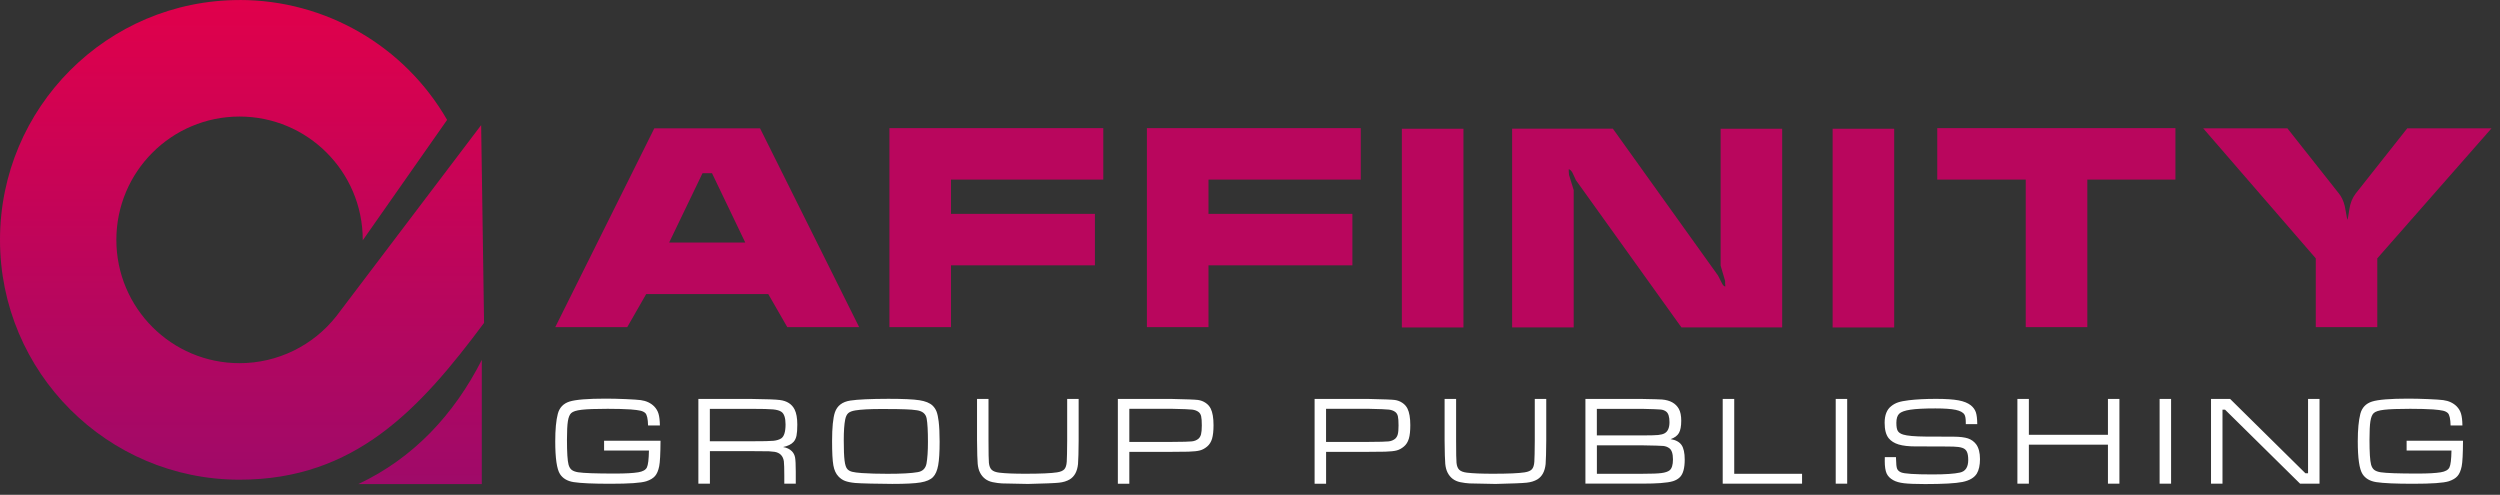 <svg width="192" height="38" viewBox="0 0 192 38" fill="none" xmlns="http://www.w3.org/2000/svg">
<rect x="0" y="0" width="192" height="38" fill="#333333" stroke="none"/>
<path d="M169.208 9.858L177.852 19.843V25.123H182.575V19.843L191.346 9.858H184.875L180.916 14.865C180.662 15.193 180.495 15.605 180.425 16.102C180.354 16.619 180.303 16.874 180.27 16.874C180.216 16.574 180.151 16.231 180.083 15.847C179.993 15.462 179.843 15.134 179.632 14.865L175.673 9.858H169.208ZM148.782 13.795V9.841H167.072V13.795H160.306V25.126H155.576V13.795H148.782ZM140.745 25.148V9.888H145.474V25.148H140.745ZM136.874 9.886H132.144V20.399C132.263 20.798 132.372 21.188 132.488 21.575C132.488 21.718 132.492 21.862 132.506 22.002C132.409 22.002 132.316 21.909 132.229 21.724C132.13 21.538 132.04 21.351 131.949 21.168L123.868 9.883H116.131V25.142H120.86V14.604C120.86 14.589 120.738 14.197 120.499 13.425C120.485 13.287 120.476 13.147 120.476 13.004C120.572 13.004 120.674 13.096 120.772 13.279C120.863 13.478 120.947 13.663 121.029 13.835L129.133 25.142H136.871V9.886H136.874ZM107.662 25.148V9.888H112.392V25.148H107.662ZM88.082 25.126V9.841H104.508V13.795H92.811V16.425H103.864V20.379H92.811V25.126H88.082ZM68.307 25.126V9.841H84.733V13.795H73.036V16.425H84.089V20.379H73.036V25.126H68.307ZM54.683 13.304H53.952L51.39 18.628H57.237L54.683 13.304ZM50.25 9.858H58.374L65.984 25.126H60.465L59.001 22.582H49.629L48.171 25.126H42.643L50.25 9.858Z" fill="#B9065D"/>
<path d="M184.828 33.849H189.159C189.154 34.855 189.119 35.507 189.058 35.809C188.99 36.142 188.884 36.394 188.737 36.56C188.591 36.729 188.371 36.862 188.07 36.96C187.664 37.09 186.75 37.153 185.33 37.153C183.99 37.153 183.044 37.112 182.489 37.026C182.005 36.949 181.657 36.743 181.44 36.406C181.198 36.029 181.077 35.191 181.077 33.892C181.077 32.991 181.145 32.289 181.274 31.782C181.401 31.305 181.699 30.99 182.171 30.84C182.644 30.69 183.57 30.615 184.955 30.615C185.408 30.615 185.92 30.627 186.486 30.651C187.051 30.676 187.44 30.701 187.645 30.729C188.067 30.787 188.411 30.948 188.676 31.212C188.833 31.375 188.946 31.56 189.008 31.774C189.072 31.987 189.109 32.289 189.114 32.675H188.205C188.194 32.168 188.123 31.852 187.991 31.721C187.904 31.641 187.783 31.578 187.623 31.541C187.465 31.503 187.214 31.472 186.868 31.444C186.396 31.414 185.808 31.397 185.104 31.397C184.178 31.397 183.514 31.422 183.109 31.469C182.701 31.516 182.431 31.602 182.301 31.727C182.18 31.841 182.095 32.048 182.048 32.343C182 32.639 181.977 33.115 181.977 33.767C181.977 34.742 182.017 35.382 182.099 35.684C182.15 35.868 182.231 36 182.341 36.086C182.45 36.172 182.614 36.233 182.833 36.27C183.264 36.336 184.209 36.369 185.667 36.369C186.472 36.369 187.068 36.336 187.451 36.272C187.8 36.214 188.019 36.092 188.115 35.9C188.211 35.709 188.261 35.277 188.273 34.603H184.828V33.849ZM169.806 30.64H171.275L177.056 36.347H177.258V30.64H178.139V37.148H176.648L170.881 31.46H170.687V37.148H169.806V30.64ZM165.858 30.64H166.739V37.148H165.858V30.64ZM154.936 30.64H155.817V33.392H161.89V30.64H162.771V37.148H161.89V34.152H155.817V37.148H154.936V30.64ZM144.754 35.108H145.61C145.61 35.18 145.613 35.23 145.616 35.252C145.621 35.621 145.649 35.865 145.694 35.99C145.743 36.114 145.844 36.211 146.001 36.277C146.246 36.383 147.051 36.436 148.407 36.436C149.393 36.436 150.099 36.388 150.526 36.292C150.948 36.2 151.16 35.876 151.16 35.327C151.16 35.047 151.126 34.837 151.058 34.696C150.991 34.553 150.876 34.454 150.712 34.398C150.546 34.34 150.315 34.307 150.02 34.299C149.721 34.288 148.759 34.285 147.129 34.285C146.581 34.285 146.145 34.235 145.812 34.135C145.483 34.035 145.23 33.874 145.053 33.658C144.842 33.398 144.74 33.002 144.74 32.472C144.74 31.885 144.906 31.46 145.238 31.198C145.399 31.064 145.579 30.967 145.776 30.901C145.973 30.835 146.249 30.781 146.603 30.738C147.186 30.668 147.881 30.633 148.683 30.633C149.429 30.633 150.003 30.671 150.411 30.746C150.816 30.821 151.132 30.948 151.36 31.128C151.545 31.278 151.672 31.453 151.742 31.652C151.812 31.852 151.849 32.159 151.854 32.575H150.973V32.475C150.973 32.159 150.94 31.946 150.867 31.837C150.763 31.669 150.537 31.55 150.191 31.475C149.845 31.403 149.331 31.367 148.644 31.367C147.791 31.367 147.149 31.4 146.721 31.464C146.297 31.528 146.006 31.63 145.855 31.777C145.715 31.916 145.641 32.148 145.641 32.47C145.641 32.761 145.674 32.968 145.748 33.093C145.819 33.218 145.959 33.312 146.165 33.376C146.465 33.47 147.043 33.522 147.895 33.529C148.185 33.531 148.905 33.534 150.048 33.537C150.521 33.54 150.887 33.587 151.14 33.67C151.393 33.756 151.602 33.905 151.762 34.113C151.962 34.38 152.063 34.762 152.063 35.257C152.063 35.729 151.981 36.103 151.818 36.374C151.621 36.69 151.255 36.904 150.721 37.015C150.186 37.123 149.229 37.176 147.844 37.176C147.113 37.176 146.573 37.153 146.223 37.112C145.877 37.07 145.602 36.992 145.399 36.876C145.154 36.74 144.985 36.566 144.89 36.356C144.797 36.145 144.749 35.831 144.749 35.41C144.749 35.38 144.752 35.282 144.754 35.108ZM140.983 30.64H141.864V37.148H140.983V30.64ZM132.304 30.64H133.189V36.386H138.398V37.148H132.304V30.64ZM122.641 36.386H126.142C126.831 36.386 127.318 36.369 127.602 36.331C127.886 36.294 128.095 36.222 128.227 36.12C128.396 35.981 128.483 35.702 128.483 35.288C128.483 34.842 128.387 34.553 128.199 34.421C128.067 34.324 127.915 34.269 127.74 34.249C127.566 34.233 127.034 34.216 126.142 34.202H122.641V36.386ZM122.638 33.44H126.142C126.727 33.44 127.127 33.429 127.343 33.409C127.56 33.387 127.726 33.343 127.844 33.276C128.092 33.138 128.216 32.849 128.216 32.42C128.216 32.01 128.131 31.738 127.96 31.608C127.85 31.525 127.715 31.472 127.549 31.453C127.383 31.436 126.916 31.416 126.139 31.4H122.638V33.44ZM121.76 37.148V30.64H126.144C126.944 30.654 127.442 30.668 127.642 30.682C128.266 30.735 128.697 30.976 128.936 31.403C129.057 31.621 129.119 31.923 129.119 32.309C129.119 32.733 129.06 33.047 128.942 33.254C128.824 33.462 128.612 33.617 128.306 33.726C128.7 33.789 128.978 33.942 129.142 34.176C129.305 34.412 129.386 34.787 129.386 35.296C129.386 35.943 129.266 36.391 129.024 36.64C128.88 36.785 128.702 36.887 128.489 36.954C128.275 37.021 127.954 37.07 127.529 37.101C127.163 37.128 126.702 37.142 126.144 37.142H121.76V37.148ZM110.945 30.64H111.829V33.842C111.829 34.784 111.84 35.355 111.86 35.546C111.885 35.795 111.958 35.973 112.076 36.084C112.195 36.195 112.394 36.27 112.67 36.302C113.129 36.356 113.79 36.383 114.651 36.383C115.831 36.383 116.647 36.347 117.091 36.277C117.356 36.236 117.542 36.158 117.651 36.04C117.758 35.92 117.82 35.727 117.837 35.455C117.854 35.211 117.865 34.673 117.871 33.842V30.64H118.752V33.842C118.746 34.709 118.729 35.307 118.704 35.638C118.645 36.203 118.434 36.596 118.068 36.818C117.843 36.951 117.567 37.037 117.246 37.07C116.922 37.106 116.126 37.137 114.86 37.167C113.745 37.151 113.078 37.137 112.859 37.126C112.639 37.115 112.397 37.081 112.138 37.029C111.702 36.935 111.381 36.696 111.179 36.306C111.08 36.114 111.021 35.886 110.996 35.621C110.97 35.355 110.954 34.762 110.945 33.842V30.64ZM101.841 33.938H105.14C105.944 33.935 106.448 33.922 106.642 33.899C106.839 33.878 107.005 33.811 107.14 33.703C107.239 33.62 107.309 33.504 107.349 33.356C107.388 33.21 107.408 32.982 107.408 32.68C107.408 32.348 107.391 32.107 107.357 31.966C107.323 31.824 107.256 31.716 107.157 31.639C107.028 31.541 106.865 31.483 106.67 31.458C106.476 31.433 105.964 31.414 105.14 31.397H101.841V33.938ZM100.961 37.151V30.64H105.142C106.237 30.663 106.901 30.688 107.126 30.718C107.337 30.749 107.529 30.821 107.703 30.94C107.881 31.059 108.01 31.208 108.097 31.386C108.238 31.671 108.311 32.096 108.311 32.655C108.311 33.093 108.275 33.44 108.199 33.692C108.123 33.944 107.999 34.144 107.824 34.29C107.647 34.44 107.464 34.54 107.27 34.592C107.079 34.645 106.78 34.676 106.378 34.689C106.231 34.692 105.821 34.696 105.142 34.701H101.844V37.151H100.961ZM86.732 33.938H90.03C90.835 33.935 91.339 33.922 91.533 33.899C91.73 33.878 91.896 33.811 92.031 33.703C92.13 33.62 92.2 33.504 92.239 33.356C92.276 33.21 92.299 32.982 92.299 32.68C92.299 32.348 92.282 32.107 92.248 31.966C92.214 31.824 92.147 31.716 92.048 31.639C91.919 31.541 91.755 31.483 91.561 31.458C91.367 31.433 90.855 31.414 90.03 31.397H86.732V33.938ZM85.851 37.151V30.64H90.03C91.128 30.663 91.789 30.688 92.014 30.718C92.223 30.749 92.417 30.821 92.591 30.94C92.769 31.059 92.898 31.208 92.985 31.386C93.126 31.671 93.199 32.096 93.199 32.655C93.199 33.093 93.16 33.44 93.087 33.692C93.01 33.944 92.887 34.144 92.712 34.29C92.535 34.44 92.352 34.54 92.158 34.592C91.966 34.645 91.668 34.676 91.266 34.689C91.119 34.692 90.709 34.696 90.03 34.701H86.732V37.151H85.851ZM75.036 30.64H75.917V33.842C75.917 34.784 75.929 35.355 75.948 35.546C75.974 35.795 76.047 35.973 76.165 36.084C76.283 36.195 76.483 36.27 76.759 36.302C77.217 36.356 77.879 36.383 78.74 36.383C79.922 36.383 80.735 36.347 81.18 36.277C81.444 36.236 81.63 36.158 81.74 36.04C81.847 35.92 81.909 35.727 81.926 35.455C81.942 35.211 81.954 34.673 81.959 33.842V30.64H82.84V33.842C82.835 34.709 82.818 35.307 82.792 35.638C82.733 36.203 82.522 36.596 82.156 36.818C81.931 36.951 81.655 37.037 81.335 37.07C81.011 37.106 80.215 37.137 78.948 37.167C77.834 37.151 77.167 37.137 76.95 37.126C76.731 37.115 76.489 37.081 76.23 37.029C75.793 36.935 75.473 36.696 75.27 36.306C75.171 36.114 75.112 35.886 75.087 35.621C75.062 35.355 75.045 34.762 75.036 33.842V30.64ZM67.722 31.411C66.799 31.411 66.124 31.447 65.691 31.519C65.44 31.56 65.257 31.63 65.145 31.73C65.035 31.83 64.956 31.993 64.911 32.218C64.838 32.58 64.801 33.107 64.801 33.806C64.801 34.523 64.821 35.044 64.863 35.374C64.903 35.702 64.976 35.923 65.083 36.034C65.167 36.125 65.288 36.192 65.443 36.233C65.601 36.275 65.851 36.306 66.192 36.331C66.757 36.369 67.413 36.388 68.159 36.388C69.222 36.388 69.996 36.347 70.48 36.261C70.86 36.197 71.085 35.975 71.156 35.598C71.229 35.194 71.266 34.639 71.266 33.944C71.266 33.093 71.232 32.489 71.167 32.143C71.102 31.785 70.855 31.575 70.418 31.508C70.162 31.469 69.878 31.447 69.557 31.436C69.245 31.419 68.632 31.414 67.722 31.411ZM68.226 30.629C69.355 30.629 70.148 30.665 70.613 30.738C71.074 30.81 71.412 30.948 71.626 31.153C71.761 31.283 71.862 31.439 71.93 31.616C71.997 31.794 72.051 32.046 72.09 32.37C72.138 32.777 72.163 33.295 72.163 33.922C72.163 34.72 72.127 35.325 72.051 35.737C71.975 36.147 71.845 36.447 71.657 36.638C71.463 36.84 71.144 36.979 70.7 37.053C70.258 37.128 69.532 37.164 68.522 37.164C68.026 37.164 67.475 37.156 66.87 37.14C66.265 37.126 65.871 37.109 65.679 37.092C65.35 37.062 65.091 37.006 64.903 36.937C64.711 36.865 64.543 36.749 64.396 36.594C64.199 36.392 64.067 36.106 64.002 35.737C63.935 35.368 63.904 34.748 63.904 33.872C63.904 32.838 63.977 32.104 64.12 31.671C64.295 31.158 64.692 30.854 65.314 30.762C65.882 30.676 66.853 30.633 68.226 30.629ZM54.516 33.889H57.749C58.607 33.889 59.159 33.878 59.401 33.853C59.643 33.828 59.84 33.767 59.992 33.672C60.217 33.526 60.33 33.165 60.33 32.591C60.33 32.098 60.223 31.774 60.014 31.63C59.879 31.533 59.668 31.472 59.378 31.442C59.089 31.414 58.545 31.4 57.749 31.4H54.516V33.889ZM53.635 37.148V30.64H57.752C58.869 30.654 59.584 30.679 59.894 30.721C60.439 30.79 60.817 31.034 61.025 31.447C61.163 31.724 61.233 32.109 61.233 32.608C61.233 32.985 61.211 33.27 61.171 33.465C61.129 33.658 61.053 33.817 60.946 33.935C60.777 34.124 60.507 34.257 60.141 34.332C60.425 34.38 60.651 34.487 60.819 34.657C60.946 34.789 61.025 34.948 61.061 35.13C61.095 35.316 61.115 35.679 61.115 36.225V37.148H60.234V36.524C60.234 35.995 60.223 35.629 60.2 35.424C60.136 35.011 59.899 34.77 59.491 34.701C59.331 34.678 59.184 34.664 59.058 34.659C58.931 34.653 58.498 34.651 57.755 34.648H54.521V37.145H53.635V37.148ZM46.394 33.849H50.728C50.722 34.855 50.688 35.507 50.626 35.809C50.559 36.142 50.452 36.394 50.306 36.56C50.159 36.729 49.94 36.862 49.639 36.96C49.233 37.09 48.319 37.153 46.895 37.153C45.555 37.153 44.61 37.112 44.055 37.026C43.571 36.949 43.222 36.743 43.006 36.406C42.764 36.029 42.643 35.191 42.643 33.892C42.643 32.991 42.707 32.289 42.84 31.782C42.966 31.305 43.265 30.99 43.737 30.84C44.21 30.69 45.139 30.615 46.521 30.615C46.974 30.615 47.486 30.627 48.051 30.651C48.617 30.676 49.005 30.701 49.211 30.729C49.633 30.787 49.976 30.948 50.241 31.212C50.398 31.375 50.511 31.56 50.573 31.774C50.638 31.987 50.674 32.289 50.68 32.675H49.771C49.76 32.168 49.689 31.852 49.557 31.721C49.47 31.641 49.346 31.578 49.188 31.541C49.031 31.503 48.778 31.472 48.434 31.444C47.961 31.414 47.373 31.397 46.67 31.397C45.744 31.397 45.08 31.422 44.675 31.469C44.266 31.516 43.999 31.602 43.867 31.727C43.746 31.841 43.661 32.048 43.614 32.343C43.566 32.639 43.543 33.115 43.543 33.767C43.543 34.742 43.583 35.382 43.664 35.684C43.715 35.868 43.797 36 43.906 36.086C44.016 36.172 44.179 36.233 44.399 36.27C44.829 36.336 45.775 36.369 47.233 36.369C48.037 36.369 48.634 36.336 49.017 36.272C49.366 36.214 49.585 36.092 49.681 35.9C49.774 35.709 49.827 35.277 49.839 34.603H46.394V33.849Z" fill="white"/>
<path fill-rule="evenodd" clip-rule="evenodd" d="M27.517 37.176H37.002V27.64C34.887 31.812 31.76 35.183 27.517 37.176ZM37.002 27.637V27.642C37.004 27.64 37.004 27.639 37.004 27.637H37.002ZM18.4 0.003C8.236 0.003 -8.39233e-05 8.251 -8.39233e-05 18.422C-8.39233e-05 28.594 8.238 36.84 18.4 36.84C27.248 36.84 32.237 31.439 37.176 24.798L36.952 9.608L25.843 24.267C24.048 26.556 21.305 27.892 18.398 27.892C13.174 27.892 8.937 23.654 8.936 18.422C8.936 13.191 13.17 8.951 18.397 8.951C23.621 8.951 27.859 13.189 27.859 18.421V18.457L34.338 9.208C31.053 3.509 24.98 0 18.409 0C18.407 0.003 18.404 0.003 18.4 0.003Z" fill="url(#paint0_linear_41_2)"/>
<defs>
<linearGradient id="paint0_linear_41_2" x1="20.256" y1="38.421" x2="20.256" y2="0.093" gradientUnits="userSpaceOnUse">
<stop stop-color="#9D0A6A"/>
<stop offset="1" stop-color="#E0004B"/>
</linearGradient>
</defs>
</svg>
